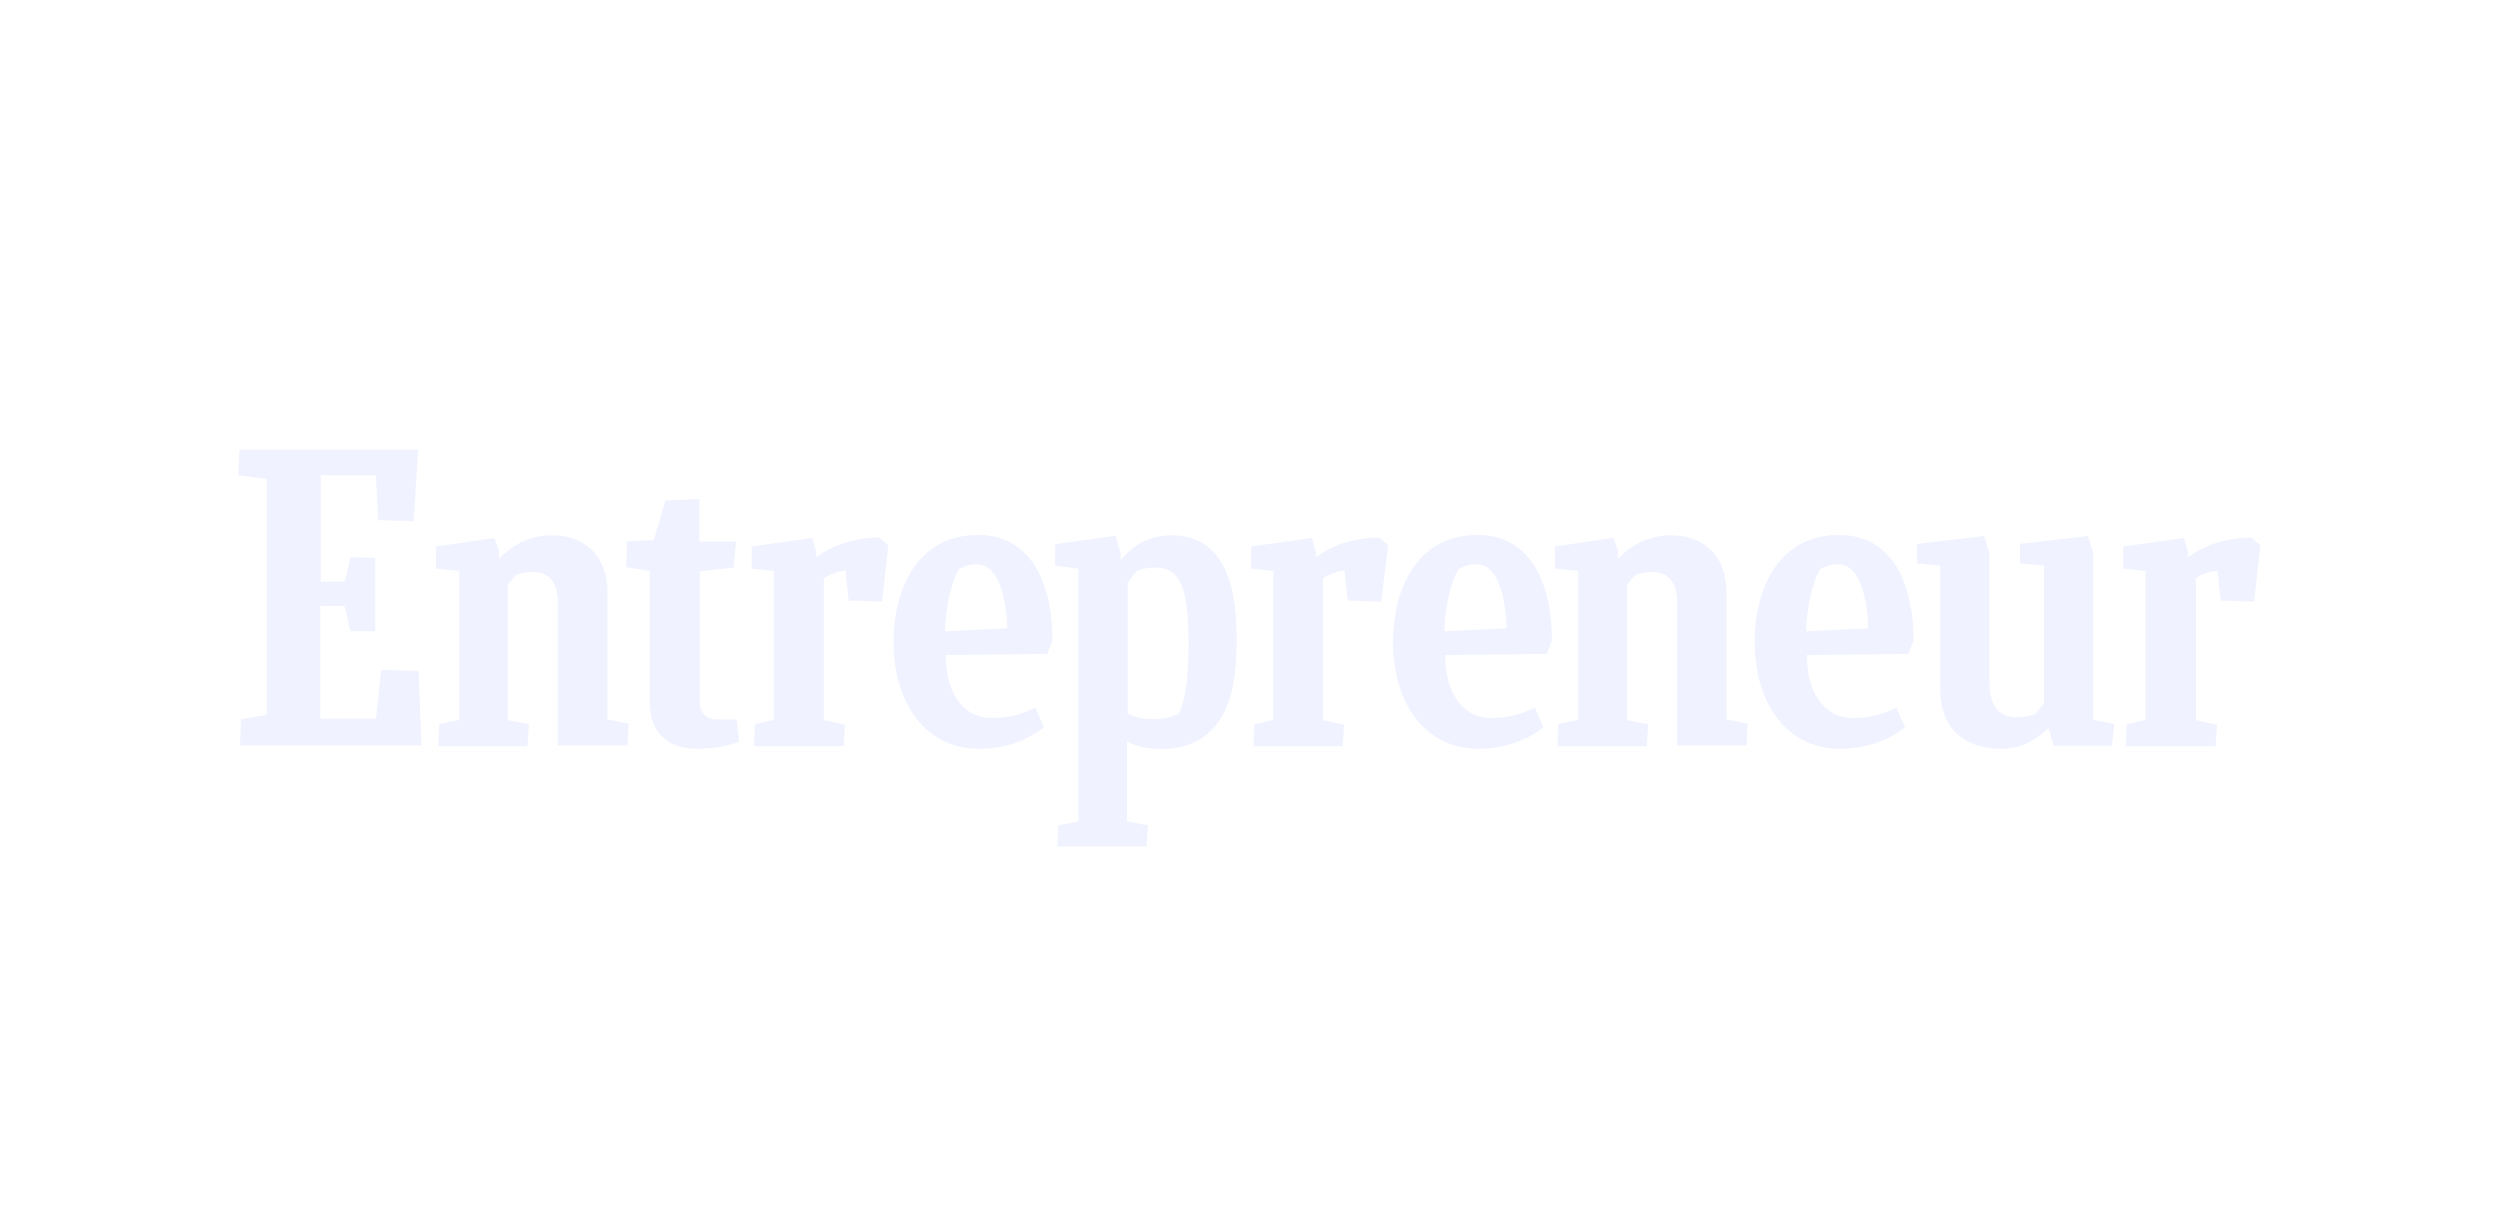 <svg width="189" height="92" viewBox="0 0 189 92" fill="none" xmlns="http://www.w3.org/2000/svg">
<g clip-path="url(#clip0)" filter="url(#filter0_dd)">
<path d="M18.224 50.364L20.157 50.056V32.213L18 31.933L18.112 30H31.613L31.277 35.406L28.588 35.322L28.42 31.933H24.247V39.972H26.067L26.487 38.123L28.364 38.179V43.725H26.487L26.039 41.821H24.218V50.336H28.42L28.812 46.639L31.642 46.723L31.866 52.353H18.14L18.224 50.364Z" fill="#F0F3FF"/>
<path d="M33.126 52.381L33.21 50.728L34.723 50.42V39.16L32.958 38.992V37.311L37.384 36.667L37.72 37.619V38.263C38.784 37.143 40.073 36.471 41.725 36.471C44.135 36.471 45.927 37.927 45.927 40.812V50.392L47.524 50.7L47.44 52.353H42.174V41.653C42.174 40.112 41.613 39.244 40.213 39.244C39.737 39.244 39.401 39.328 39.036 39.468C38.812 39.664 38.588 39.944 38.392 40.196V50.448L39.989 50.756L39.877 52.409H33.126V52.381Z" fill="#F0F3FF"/>
<path d="M117.748 52.381L117.804 50.728L119.317 50.42V39.16L117.552 38.992V37.311L121.978 36.667L122.314 37.619V38.263C123.378 37.143 124.667 36.471 126.319 36.471C128.728 36.471 130.521 37.927 130.521 40.812V50.392L132.118 50.7L132.034 52.353H126.796V41.653C126.796 40.112 126.235 39.244 124.835 39.244C124.359 39.244 124.022 39.328 123.658 39.468C123.434 39.664 123.21 39.944 123.014 40.196V50.448L124.611 50.756L124.499 52.409H117.748V52.381Z" fill="#F0F3FF"/>
<path d="M55.871 52.073C55.255 52.325 54.163 52.605 52.734 52.605C50.857 52.605 49.12 51.765 49.12 49.02V39.16L47.328 38.88L47.412 36.919L49.429 36.835L50.297 33.838L52.874 33.726V36.947H55.647L55.451 38.908L52.902 39.188V49.048C52.902 49.86 53.35 50.392 54.191 50.392H55.703L55.871 52.073Z" fill="#F0F3FF"/>
<path d="M160.717 52.381L160.773 50.756L162.202 50.42V39.16L160.521 38.992V37.311L165.115 36.667L165.423 37.759V38.123C166.627 37.227 168.252 36.639 170.213 36.639L170.885 37.227L170.409 41.485L167.888 41.401L167.636 39.132C167.048 39.216 166.487 39.384 166.011 39.72V50.448L167.608 50.784L167.496 52.409H160.717V52.381Z" fill="#F0F3FF"/>
<path d="M94.751 52.381L94.835 50.756L96.263 50.42V39.16L94.583 38.992V37.311L99.177 36.667L99.485 37.759V38.123C100.689 37.227 102.314 36.639 104.275 36.639L104.947 37.227L104.415 41.485L101.894 41.401L101.641 39.132C101.053 39.216 100.493 39.384 100.017 39.72V50.448L101.613 50.784L101.501 52.409H94.751V52.381Z" fill="#F0F3FF"/>
<path d="M56.992 52.381L57.076 50.756L58.504 50.42V39.16L56.824 38.992V37.311L61.417 36.667L61.725 37.759V38.123C62.93 37.227 64.555 36.639 66.487 36.639L67.16 37.227L66.683 41.485L64.162 41.401L63.91 39.132C63.322 39.216 62.762 39.384 62.286 39.72V50.448L63.882 50.784L63.77 52.409H56.992V52.381Z" fill="#F0F3FF"/>
<path d="M71.501 45.518C71.501 48.207 72.678 50.28 75.003 50.28C76.207 50.28 77.16 50.028 78.28 49.496L78.924 50.98C77.776 51.905 76.095 52.605 73.994 52.605C69.905 52.605 67.552 49.075 67.552 44.538C67.552 40.672 69.26 36.442 73.938 36.442C78.028 36.442 79.569 40.224 79.569 44.426L79.177 45.434L71.501 45.518ZM71.445 43.725L76.151 43.501C76.067 41.624 75.675 38.655 73.826 38.655C73.378 38.655 73.07 38.739 72.51 39.019C71.754 40.308 71.445 42.633 71.445 43.725Z" fill="#F0F3FF"/>
<path d="M136.599 45.518C136.599 48.207 137.776 50.28 140.101 50.28C141.305 50.28 142.258 50.028 143.378 49.496L144.022 50.98C142.874 51.905 141.193 52.605 139.092 52.605C135.003 52.605 132.65 49.075 132.65 44.538C132.65 40.672 134.359 36.442 139.036 36.442C143.126 36.442 144.667 40.224 144.667 44.426L144.275 45.434L136.599 45.518ZM136.543 43.725L141.249 43.501C141.165 41.624 140.773 38.655 138.924 38.655C138.476 38.655 138.168 38.739 137.608 39.019C136.852 40.308 136.543 42.633 136.543 43.725Z" fill="#F0F3FF"/>
<path d="M109.261 45.518C109.261 48.207 110.437 50.28 112.762 50.28C113.966 50.28 114.919 50.028 116.039 49.496L116.683 50.98C115.535 51.905 113.854 52.605 111.754 52.605C107.664 52.605 105.311 49.075 105.311 44.538C105.311 40.672 107.02 36.442 111.697 36.442C115.787 36.442 117.328 40.224 117.328 44.426L116.936 45.434L109.261 45.518ZM109.205 43.725L113.91 43.501C113.826 41.624 113.434 38.655 111.585 38.655C111.137 38.655 110.829 38.739 110.269 39.019C109.513 40.308 109.176 42.633 109.205 43.725Z" fill="#F0F3FF"/>
<path d="M155.255 52.381L154.863 51.036C153.826 52.017 152.818 52.605 151.249 52.605C148.84 52.605 146.683 51.4 146.683 48.067V38.767L144.919 38.599V37.115L150.017 36.526L150.409 37.871V47.619C150.409 49.328 151.109 50.224 152.482 50.224C152.874 50.224 153.378 50.168 153.826 50C154.078 49.748 154.331 49.44 154.527 49.131V38.767L152.706 38.599V37.115L157.86 36.526L158.252 37.871V50.42L159.849 50.728L159.653 52.381H155.255Z" fill="#F0F3FF"/>
<path d="M87.216 50.364C86.403 50.364 85.759 50.224 85.255 49.944V40.056C85.479 39.72 85.731 39.412 85.983 39.132C86.459 38.964 86.88 38.908 87.384 38.908C89.485 38.908 89.849 41.036 89.849 44.846C89.849 48.516 89.288 49.524 89.148 49.944C88.56 50.224 87.944 50.364 87.216 50.364ZM93.49 44.174C93.49 39.44 92.09 36.471 88.588 36.471C86.263 36.471 85.171 37.815 84.723 38.376V37.843L84.331 36.499L79.765 37.143V38.768L81.529 38.992V58.095L80.017 58.404L79.933 60H86.683L86.796 58.404L85.199 58.095V52.045C85.843 52.409 86.74 52.633 87.72 52.633C93.434 52.633 93.49 46.835 93.49 44.174Z" fill="#F0F3FF"/>
</g>
<defs>
<filter id="filter0_dd" x="0" y="0" width="188.885" height="92" filterUnits="userSpaceOnUse" color-interpolation-filters="sRGB">
<feFlood flood-opacity="0" result="BackgroundImageFix"/>
<feColorMatrix in="SourceAlpha" type="matrix" values="0 0 0 0 0 0 0 0 0 0 0 0 0 0 0 0 0 0 127 0"/>
<feOffset dy="-12"/>
<feGaussianBlur stdDeviation="9"/>
<feColorMatrix type="matrix" values="0 0 0 0 0.314 0 0 0 0 0.345 0 0 0 0 0.498 0 0 0 0.8 0"/>
<feBlend mode="normal" in2="BackgroundImageFix" result="effect1_dropShadow"/>
<feColorMatrix in="SourceAlpha" type="matrix" values="0 0 0 0 0 0 0 0 0 0 0 0 0 0 0 0 0 0 127 0"/>
<feOffset dy="16"/>
<feGaussianBlur stdDeviation="8"/>
<feColorMatrix type="matrix" values="0 0 0 0 0.139 0 0 0 0 0.169 0 0 0 0 0.308 0 0 0 0.24 0"/>
<feBlend mode="normal" in2="effect1_dropShadow" result="effect2_dropShadow"/>
<feBlend mode="normal" in="SourceGraphic" in2="effect2_dropShadow" result="shape"/>
</filter>
<clipPath id="clip0">
<rect width="152.885" height="30" fill="white" transform="translate(18 30)"/>
</clipPath>
</defs>
</svg>
